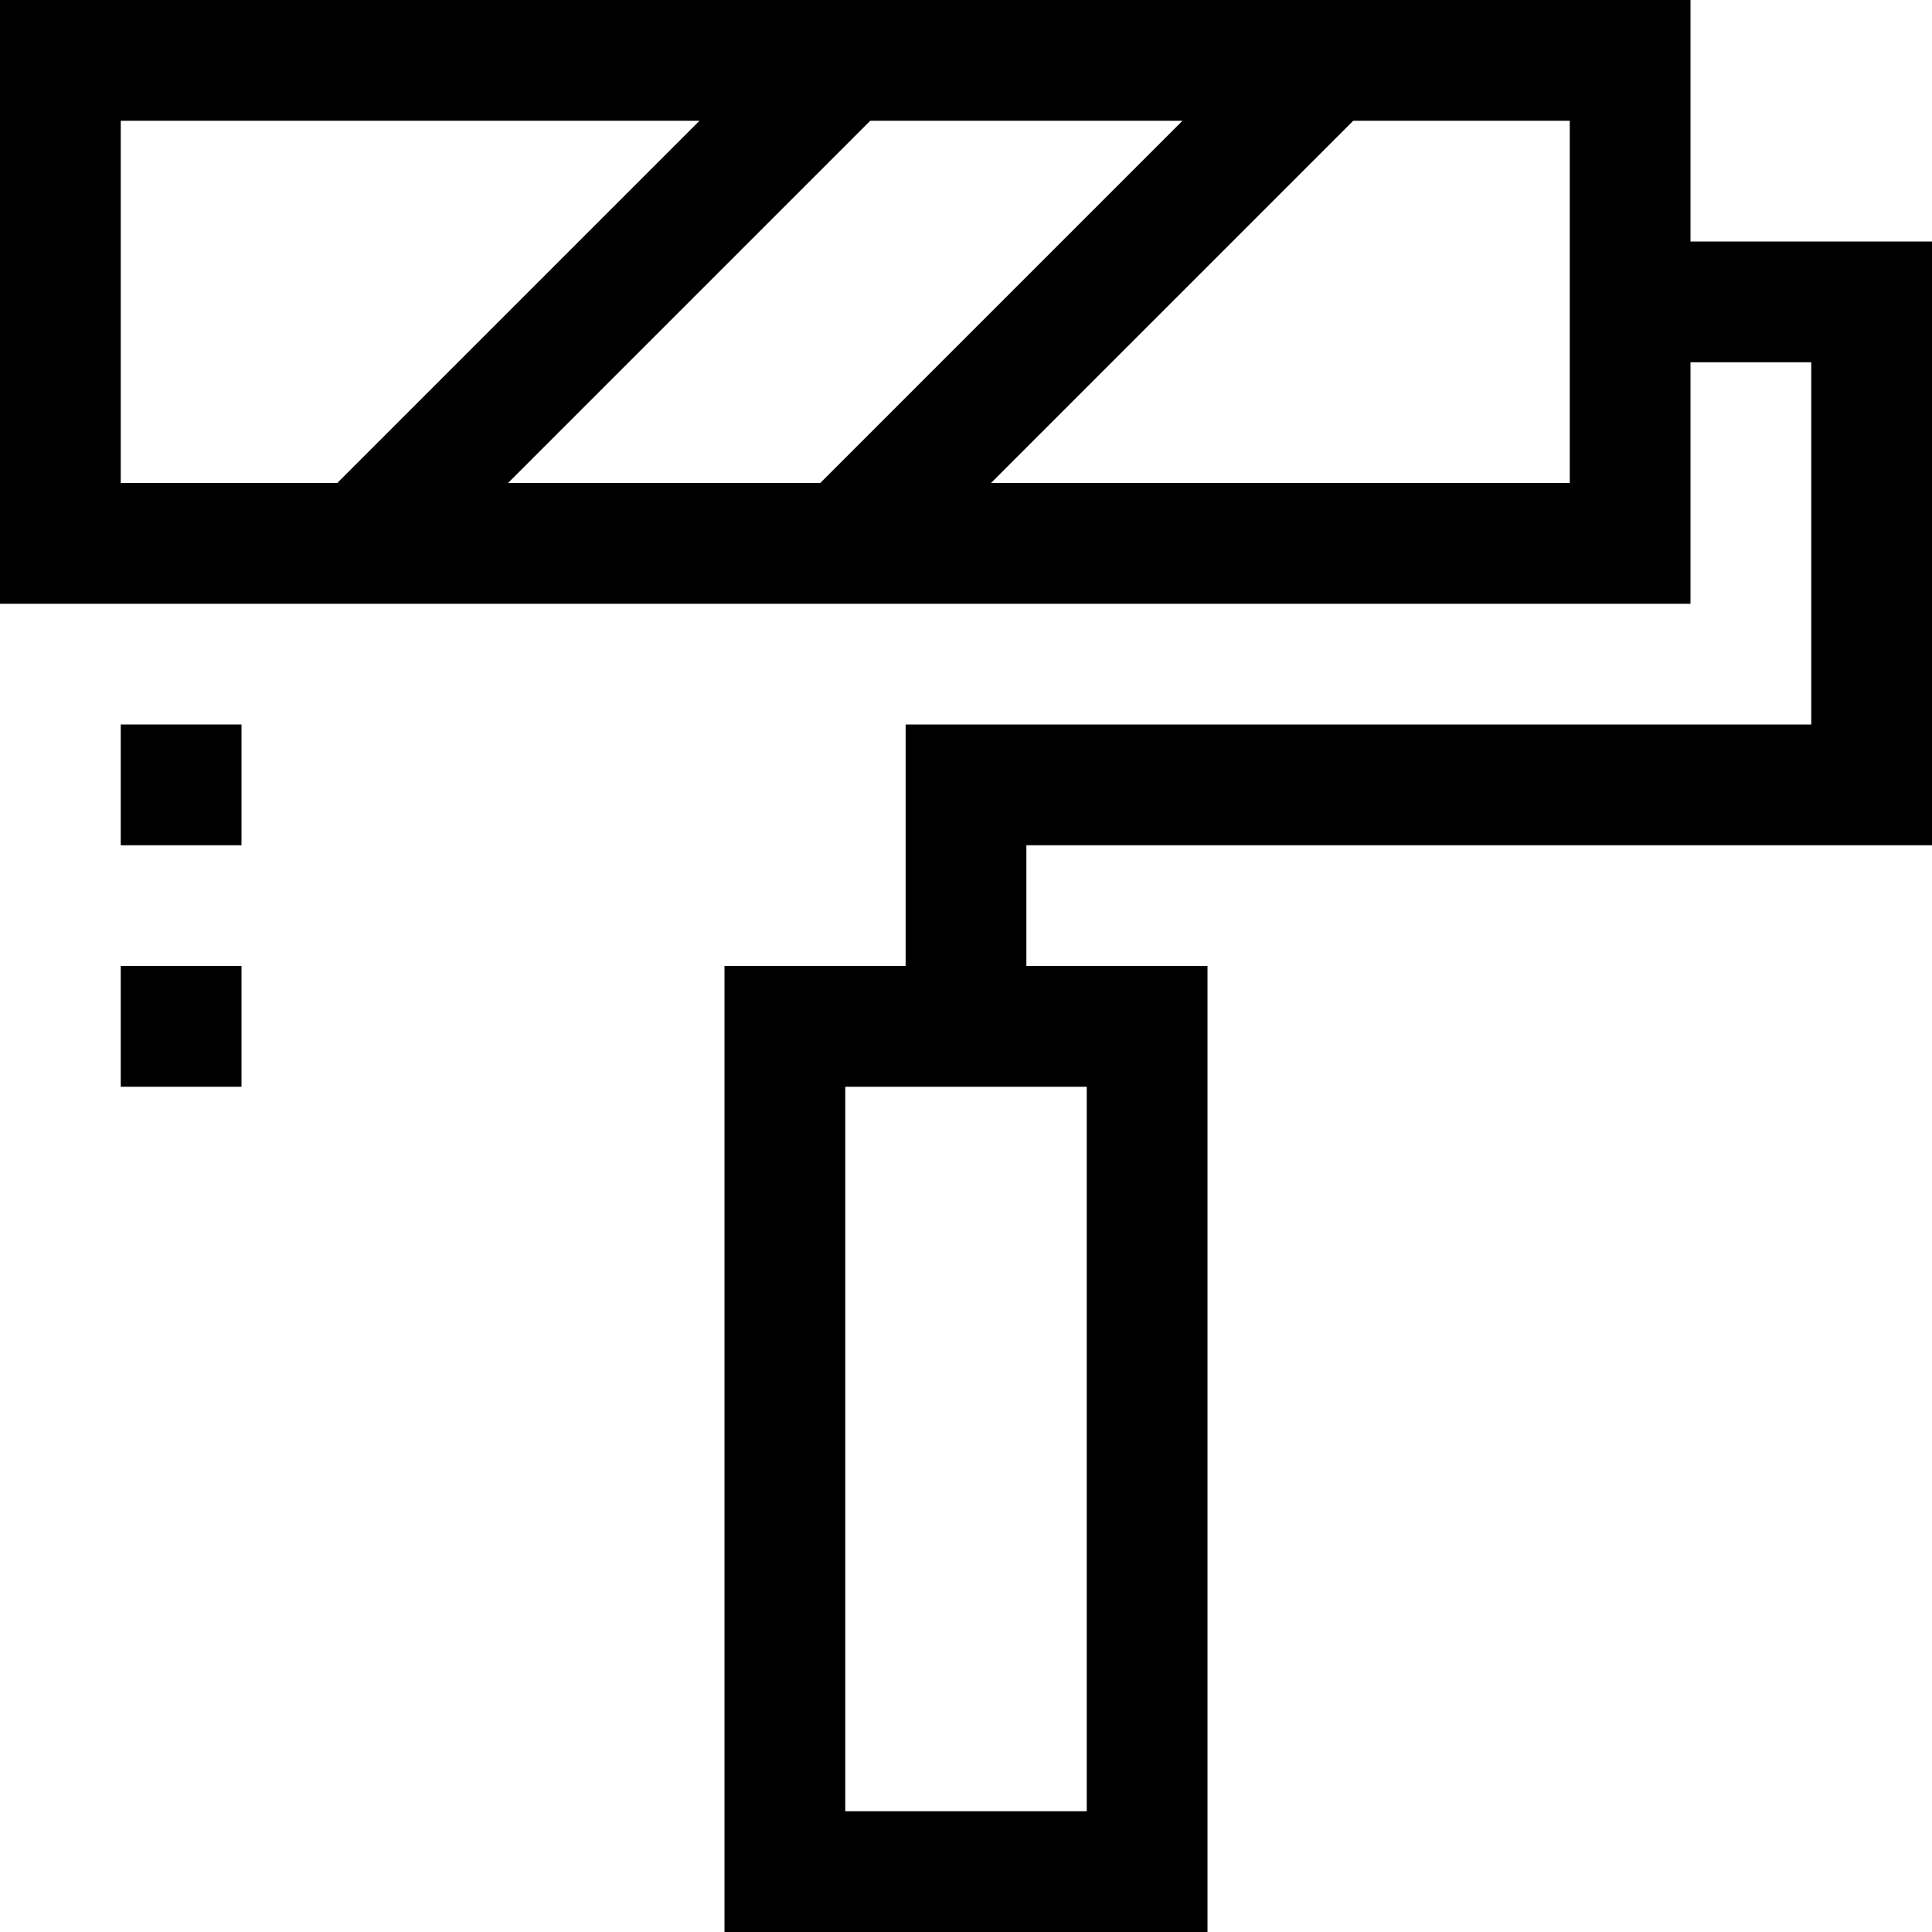 <?xml version="1.0" encoding="iso-8859-1"?>
<!-- Generator: Adobe Illustrator 19.0.0, SVG Export Plug-In . SVG Version: 6.00 Build 0)  -->
<svg version="1.1" id="Capa_1" xmlns="http://www.w3.org/2000/svg" xmlns:xlink="http://www.w3.org/1999/xlink" x="0px" y="0px"
	 viewBox="0 0 512 512" style="enable-background:new 0 0 512 512;" xml:space="preserve">
<g>
	<g>
		<g>
			<path d="M512,224V64h-64V0H0v160h448V96h32v96H240v64h-48v256h128V256h-48v-32H512z M32,128V32h153.376l-96,96H32z M134.624,128
				l96-96h82.752l-96,96H134.624z M416,128H262.624l96-96H416V128z M288,288v192h-64V288H288z"/>
			<rect x="32" y="192" width="32" height="32"/>
			<rect x="32" y="256" width="32" height="32"/>
		</g>
	</g>
</g>
<g>
</g>
<g>
</g>
<g>
</g>
<g>
</g>
<g>
</g>
<g>
</g>
<g>
</g>
<g>
</g>
<g>
</g>
<g>
</g>
<g>
</g>
<g>
</g>
<g>
</g>
<g>
</g>
<g>
</g>
</svg>

